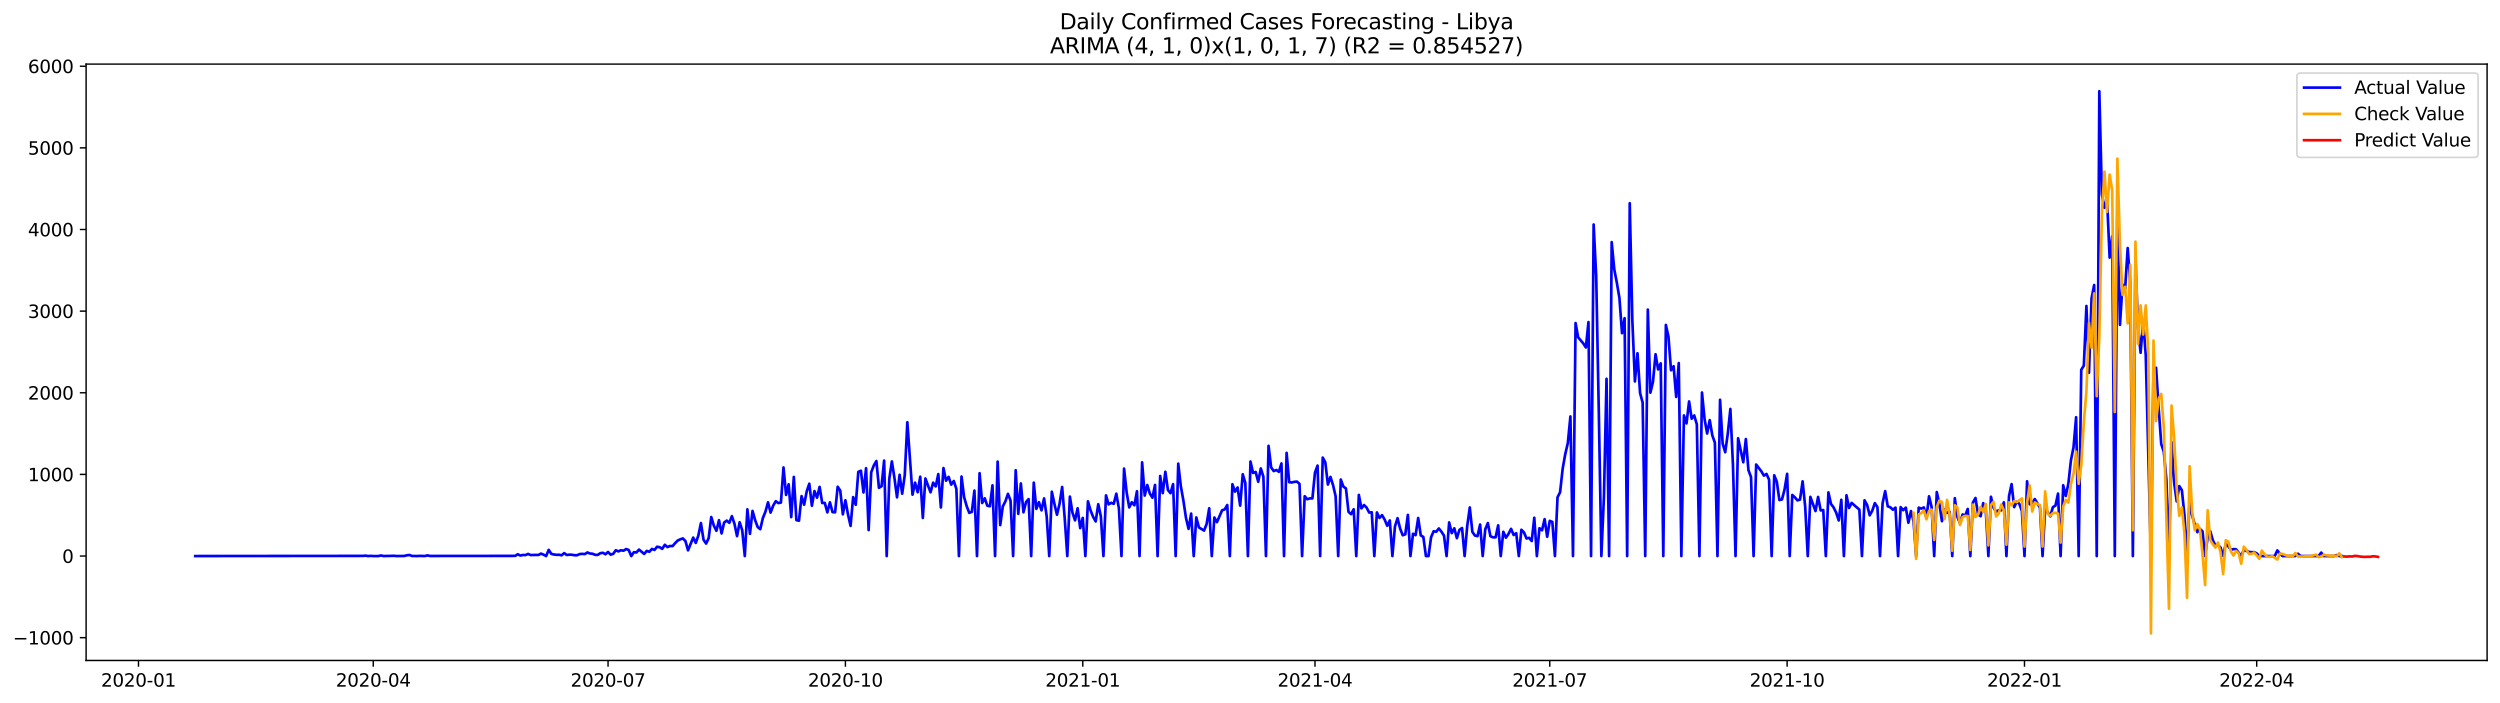 <?xml version="1.0" encoding="utf-8" standalone="no"?>
<!DOCTYPE svg PUBLIC "-//W3C//DTD SVG 1.1//EN"
  "http://www.w3.org/Graphics/SVG/1.1/DTD/svg11.dtd">
<svg xmlns:xlink="http://www.w3.org/1999/xlink" width="1394.43pt" height="392.274pt" viewBox="0 0 1394.43 392.274" xmlns="http://www.w3.org/2000/svg" version="1.1">
 <defs>
  <style type="text/css">*{stroke-linejoin: round; stroke-linecap: butt}</style>
 </defs>
 <g id="figure_1">
  <g id="patch_1">
   <path d="M 0 392.274 
L 1394.43 392.274 
L 1394.43 0 
L 0 0 
z
" style="fill: #ffffff"/>
  </g>
  <g id="axes_1">
   <g id="patch_2">
    <path d="M 48.03 368.396 
L 1387.23 368.396 
L 1387.23 35.755 
L 48.03 35.755 
z
" style="fill: #ffffff"/>
   </g>
   <g id="matplotlib.axis_1">
    <g id="xtick_1">
     <g id="line2d_1">
      <defs>
       <path id="ma2a4e7f7be" d="M 0 0 
L 0 3.5 
" style="stroke: #000000; stroke-width: 0.8"/>
      </defs>
      <g>
       <use xlink:href="#ma2a4e7f7be" x="77.243" y="368.396" style="stroke: #000000; stroke-width: 0.8"/>
      </g>
     </g>
     <g id="text_1">
      <!-- 2020-01 -->
      <g transform="translate(56.351 382.994)scale(0.1 -0.1)">
       <defs>
        <path id="DejaVuSans-32" d="M 1228 531 
L 3431 531 
L 3431 0 
L 469 0 
L 469 531 
Q 828 903 1448 1529 
Q 2069 2156 2228 2338 
Q 2531 2678 2651 2914 
Q 2772 3150 2772 3378 
Q 2772 3750 2511 3984 
Q 2250 4219 1831 4219 
Q 1534 4219 1204 4116 
Q 875 4013 500 3803 
L 500 4441 
Q 881 4594 1212 4672 
Q 1544 4750 1819 4750 
Q 2544 4750 2975 4387 
Q 3406 4025 3406 3419 
Q 3406 3131 3298 2873 
Q 3191 2616 2906 2266 
Q 2828 2175 2409 1742 
Q 1991 1309 1228 531 
z
" transform="scale(0.016)"/>
        <path id="DejaVuSans-30" d="M 2034 4250 
Q 1547 4250 1301 3770 
Q 1056 3291 1056 2328 
Q 1056 1369 1301 889 
Q 1547 409 2034 409 
Q 2525 409 2770 889 
Q 3016 1369 3016 2328 
Q 3016 3291 2770 3770 
Q 2525 4250 2034 4250 
z
M 2034 4750 
Q 2819 4750 3233 4129 
Q 3647 3509 3647 2328 
Q 3647 1150 3233 529 
Q 2819 -91 2034 -91 
Q 1250 -91 836 529 
Q 422 1150 422 2328 
Q 422 3509 836 4129 
Q 1250 4750 2034 4750 
z
" transform="scale(0.016)"/>
        <path id="DejaVuSans-2d" d="M 313 2009 
L 1997 2009 
L 1997 1497 
L 313 1497 
L 313 2009 
z
" transform="scale(0.016)"/>
        <path id="DejaVuSans-31" d="M 794 531 
L 1825 531 
L 1825 4091 
L 703 3866 
L 703 4441 
L 1819 4666 
L 2450 4666 
L 2450 531 
L 3481 531 
L 3481 0 
L 794 0 
L 794 531 
z
" transform="scale(0.016)"/>
       </defs>
       <use xlink:href="#DejaVuSans-32"/>
       <use xlink:href="#DejaVuSans-30" x="63.623"/>
       <use xlink:href="#DejaVuSans-32" x="127.246"/>
       <use xlink:href="#DejaVuSans-30" x="190.869"/>
       <use xlink:href="#DejaVuSans-2d" x="254.492"/>
       <use xlink:href="#DejaVuSans-30" x="290.576"/>
       <use xlink:href="#DejaVuSans-31" x="354.199"/>
      </g>
     </g>
    </g>
    <g id="xtick_2">
     <g id="line2d_2">
      <g>
       <use xlink:href="#ma2a4e7f7be" x="208.198" y="368.396" style="stroke: #000000; stroke-width: 0.8"/>
      </g>
     </g>
     <g id="text_2">
      <!-- 2020-04 -->
      <g transform="translate(187.307 382.994)scale(0.1 -0.1)">
       <defs>
        <path id="DejaVuSans-34" d="M 2419 4116 
L 825 1625 
L 2419 1625 
L 2419 4116 
z
M 2253 4666 
L 3047 4666 
L 3047 1625 
L 3713 1625 
L 3713 1100 
L 3047 1100 
L 3047 0 
L 2419 0 
L 2419 1100 
L 313 1100 
L 313 1709 
L 2253 4666 
z
" transform="scale(0.016)"/>
       </defs>
       <use xlink:href="#DejaVuSans-32"/>
       <use xlink:href="#DejaVuSans-30" x="63.623"/>
       <use xlink:href="#DejaVuSans-32" x="127.246"/>
       <use xlink:href="#DejaVuSans-30" x="190.869"/>
       <use xlink:href="#DejaVuSans-2d" x="254.492"/>
       <use xlink:href="#DejaVuSans-30" x="290.576"/>
       <use xlink:href="#DejaVuSans-34" x="354.199"/>
      </g>
     </g>
    </g>
    <g id="xtick_3">
     <g id="line2d_3">
      <g>
       <use xlink:href="#ma2a4e7f7be" x="339.154" y="368.396" style="stroke: #000000; stroke-width: 0.8"/>
      </g>
     </g>
     <g id="text_3">
      <!-- 2020-07 -->
      <g transform="translate(318.262 382.994)scale(0.1 -0.1)">
       <defs>
        <path id="DejaVuSans-37" d="M 525 4666 
L 3525 4666 
L 3525 4397 
L 1831 0 
L 1172 0 
L 2766 4134 
L 525 4134 
L 525 4666 
z
" transform="scale(0.016)"/>
       </defs>
       <use xlink:href="#DejaVuSans-32"/>
       <use xlink:href="#DejaVuSans-30" x="63.623"/>
       <use xlink:href="#DejaVuSans-32" x="127.246"/>
       <use xlink:href="#DejaVuSans-30" x="190.869"/>
       <use xlink:href="#DejaVuSans-2d" x="254.492"/>
       <use xlink:href="#DejaVuSans-30" x="290.576"/>
       <use xlink:href="#DejaVuSans-37" x="354.199"/>
      </g>
     </g>
    </g>
    <g id="xtick_4">
     <g id="line2d_4">
      <g>
       <use xlink:href="#ma2a4e7f7be" x="471.548" y="368.396" style="stroke: #000000; stroke-width: 0.8"/>
      </g>
     </g>
     <g id="text_4">
      <!-- 2020-10 -->
      <g transform="translate(450.657 382.994)scale(0.1 -0.1)">
       <use xlink:href="#DejaVuSans-32"/>
       <use xlink:href="#DejaVuSans-30" x="63.623"/>
       <use xlink:href="#DejaVuSans-32" x="127.246"/>
       <use xlink:href="#DejaVuSans-30" x="190.869"/>
       <use xlink:href="#DejaVuSans-2d" x="254.492"/>
       <use xlink:href="#DejaVuSans-31" x="290.576"/>
       <use xlink:href="#DejaVuSans-30" x="354.199"/>
      </g>
     </g>
    </g>
    <g id="xtick_5">
     <g id="line2d_5">
      <g>
       <use xlink:href="#ma2a4e7f7be" x="603.943" y="368.396" style="stroke: #000000; stroke-width: 0.8"/>
      </g>
     </g>
     <g id="text_5">
      <!-- 2021-01 -->
      <g transform="translate(583.052 382.994)scale(0.1 -0.1)">
       <use xlink:href="#DejaVuSans-32"/>
       <use xlink:href="#DejaVuSans-30" x="63.623"/>
       <use xlink:href="#DejaVuSans-32" x="127.246"/>
       <use xlink:href="#DejaVuSans-31" x="190.869"/>
       <use xlink:href="#DejaVuSans-2d" x="254.492"/>
       <use xlink:href="#DejaVuSans-30" x="290.576"/>
       <use xlink:href="#DejaVuSans-31" x="354.199"/>
      </g>
     </g>
    </g>
    <g id="xtick_6">
     <g id="line2d_6">
      <g>
       <use xlink:href="#ma2a4e7f7be" x="733.459" y="368.396" style="stroke: #000000; stroke-width: 0.8"/>
      </g>
     </g>
     <g id="text_6">
      <!-- 2021-04 -->
      <g transform="translate(712.568 382.994)scale(0.1 -0.1)">
       <use xlink:href="#DejaVuSans-32"/>
       <use xlink:href="#DejaVuSans-30" x="63.623"/>
       <use xlink:href="#DejaVuSans-32" x="127.246"/>
       <use xlink:href="#DejaVuSans-31" x="190.869"/>
       <use xlink:href="#DejaVuSans-2d" x="254.492"/>
       <use xlink:href="#DejaVuSans-30" x="290.576"/>
       <use xlink:href="#DejaVuSans-34" x="354.199"/>
      </g>
     </g>
    </g>
    <g id="xtick_7">
     <g id="line2d_7">
      <g>
       <use xlink:href="#ma2a4e7f7be" x="864.415" y="368.396" style="stroke: #000000; stroke-width: 0.8"/>
      </g>
     </g>
     <g id="text_7">
      <!-- 2021-07 -->
      <g transform="translate(843.524 382.994)scale(0.1 -0.1)">
       <use xlink:href="#DejaVuSans-32"/>
       <use xlink:href="#DejaVuSans-30" x="63.623"/>
       <use xlink:href="#DejaVuSans-32" x="127.246"/>
       <use xlink:href="#DejaVuSans-31" x="190.869"/>
       <use xlink:href="#DejaVuSans-2d" x="254.492"/>
       <use xlink:href="#DejaVuSans-30" x="290.576"/>
       <use xlink:href="#DejaVuSans-37" x="354.199"/>
      </g>
     </g>
    </g>
    <g id="xtick_8">
     <g id="line2d_8">
      <g>
       <use xlink:href="#ma2a4e7f7be" x="996.81" y="368.396" style="stroke: #000000; stroke-width: 0.8"/>
      </g>
     </g>
     <g id="text_8">
      <!-- 2021-10 -->
      <g transform="translate(975.918 382.994)scale(0.1 -0.1)">
       <use xlink:href="#DejaVuSans-32"/>
       <use xlink:href="#DejaVuSans-30" x="63.623"/>
       <use xlink:href="#DejaVuSans-32" x="127.246"/>
       <use xlink:href="#DejaVuSans-31" x="190.869"/>
       <use xlink:href="#DejaVuSans-2d" x="254.492"/>
       <use xlink:href="#DejaVuSans-31" x="290.576"/>
       <use xlink:href="#DejaVuSans-30" x="354.199"/>
      </g>
     </g>
    </g>
    <g id="xtick_9">
     <g id="line2d_9">
      <g>
       <use xlink:href="#ma2a4e7f7be" x="1129.204" y="368.396" style="stroke: #000000; stroke-width: 0.8"/>
      </g>
     </g>
     <g id="text_9">
      <!-- 2022-01 -->
      <g transform="translate(1108.313 382.994)scale(0.1 -0.1)">
       <use xlink:href="#DejaVuSans-32"/>
       <use xlink:href="#DejaVuSans-30" x="63.623"/>
       <use xlink:href="#DejaVuSans-32" x="127.246"/>
       <use xlink:href="#DejaVuSans-32" x="190.869"/>
       <use xlink:href="#DejaVuSans-2d" x="254.492"/>
       <use xlink:href="#DejaVuSans-30" x="290.576"/>
       <use xlink:href="#DejaVuSans-31" x="354.199"/>
      </g>
     </g>
    </g>
    <g id="xtick_10">
     <g id="line2d_10">
      <g>
       <use xlink:href="#ma2a4e7f7be" x="1258.721" y="368.396" style="stroke: #000000; stroke-width: 0.8"/>
      </g>
     </g>
     <g id="text_10">
      <!-- 2022-04 -->
      <g transform="translate(1237.829 382.994)scale(0.1 -0.1)">
       <use xlink:href="#DejaVuSans-32"/>
       <use xlink:href="#DejaVuSans-30" x="63.623"/>
       <use xlink:href="#DejaVuSans-32" x="127.246"/>
       <use xlink:href="#DejaVuSans-32" x="190.869"/>
       <use xlink:href="#DejaVuSans-2d" x="254.492"/>
       <use xlink:href="#DejaVuSans-30" x="290.576"/>
       <use xlink:href="#DejaVuSans-34" x="354.199"/>
      </g>
     </g>
    </g>
   </g>
   <g id="matplotlib.axis_2">
    <g id="ytick_1">
     <g id="line2d_11">
      <defs>
       <path id="m391735f35d" d="M 0 0 
L -3.5 0 
" style="stroke: #000000; stroke-width: 0.8"/>
      </defs>
      <g>
       <use xlink:href="#m391735f35d" x="48.03" y="355.682" style="stroke: #000000; stroke-width: 0.8"/>
      </g>
     </g>
     <g id="text_11">
      <!-- −1000 -->
      <g transform="translate(7.2 359.481)scale(0.1 -0.1)">
       <defs>
        <path id="DejaVuSans-2212" d="M 678 2272 
L 4684 2272 
L 4684 1741 
L 678 1741 
L 678 2272 
z
" transform="scale(0.016)"/>
       </defs>
       <use xlink:href="#DejaVuSans-2212"/>
       <use xlink:href="#DejaVuSans-31" x="83.789"/>
       <use xlink:href="#DejaVuSans-30" x="147.412"/>
       <use xlink:href="#DejaVuSans-30" x="211.035"/>
       <use xlink:href="#DejaVuSans-30" x="274.658"/>
      </g>
     </g>
    </g>
    <g id="ytick_2">
     <g id="line2d_12">
      <g>
       <use xlink:href="#m391735f35d" x="48.03" y="310.148" style="stroke: #000000; stroke-width: 0.8"/>
      </g>
     </g>
     <g id="text_12">
      <!-- 0 -->
      <g transform="translate(34.667 313.947)scale(0.1 -0.1)">
       <use xlink:href="#DejaVuSans-30"/>
      </g>
     </g>
    </g>
    <g id="ytick_3">
     <g id="line2d_13">
      <g>
       <use xlink:href="#m391735f35d" x="48.03" y="264.613" style="stroke: #000000; stroke-width: 0.8"/>
      </g>
     </g>
     <g id="text_13">
      <!-- 1000 -->
      <g transform="translate(15.58 268.413)scale(0.1 -0.1)">
       <use xlink:href="#DejaVuSans-31"/>
       <use xlink:href="#DejaVuSans-30" x="63.623"/>
       <use xlink:href="#DejaVuSans-30" x="127.246"/>
       <use xlink:href="#DejaVuSans-30" x="190.869"/>
      </g>
     </g>
    </g>
    <g id="ytick_4">
     <g id="line2d_14">
      <g>
       <use xlink:href="#m391735f35d" x="48.03" y="219.079" style="stroke: #000000; stroke-width: 0.8"/>
      </g>
     </g>
     <g id="text_14">
      <!-- 2000 -->
      <g transform="translate(15.58 222.878)scale(0.1 -0.1)">
       <use xlink:href="#DejaVuSans-32"/>
       <use xlink:href="#DejaVuSans-30" x="63.623"/>
       <use xlink:href="#DejaVuSans-30" x="127.246"/>
       <use xlink:href="#DejaVuSans-30" x="190.869"/>
      </g>
     </g>
    </g>
    <g id="ytick_5">
     <g id="line2d_15">
      <g>
       <use xlink:href="#m391735f35d" x="48.03" y="173.545" style="stroke: #000000; stroke-width: 0.8"/>
      </g>
     </g>
     <g id="text_15">
      <!-- 3000 -->
      <g transform="translate(15.58 177.344)scale(0.1 -0.1)">
       <defs>
        <path id="DejaVuSans-33" d="M 2597 2516 
Q 3050 2419 3304 2112 
Q 3559 1806 3559 1356 
Q 3559 666 3084 287 
Q 2609 -91 1734 -91 
Q 1441 -91 1130 -33 
Q 819 25 488 141 
L 488 750 
Q 750 597 1062 519 
Q 1375 441 1716 441 
Q 2309 441 2620 675 
Q 2931 909 2931 1356 
Q 2931 1769 2642 2001 
Q 2353 2234 1838 2234 
L 1294 2234 
L 1294 2753 
L 1863 2753 
Q 2328 2753 2575 2939 
Q 2822 3125 2822 3475 
Q 2822 3834 2567 4026 
Q 2313 4219 1838 4219 
Q 1578 4219 1281 4162 
Q 984 4106 628 3988 
L 628 4550 
Q 988 4650 1302 4700 
Q 1616 4750 1894 4750 
Q 2613 4750 3031 4423 
Q 3450 4097 3450 3541 
Q 3450 3153 3228 2886 
Q 3006 2619 2597 2516 
z
" transform="scale(0.016)"/>
       </defs>
       <use xlink:href="#DejaVuSans-33"/>
       <use xlink:href="#DejaVuSans-30" x="63.623"/>
       <use xlink:href="#DejaVuSans-30" x="127.246"/>
       <use xlink:href="#DejaVuSans-30" x="190.869"/>
      </g>
     </g>
    </g>
    <g id="ytick_6">
     <g id="line2d_16">
      <g>
       <use xlink:href="#m391735f35d" x="48.03" y="128.011" style="stroke: #000000; stroke-width: 0.8"/>
      </g>
     </g>
     <g id="text_16">
      <!-- 4000 -->
      <g transform="translate(15.58 131.81)scale(0.1 -0.1)">
       <use xlink:href="#DejaVuSans-34"/>
       <use xlink:href="#DejaVuSans-30" x="63.623"/>
       <use xlink:href="#DejaVuSans-30" x="127.246"/>
       <use xlink:href="#DejaVuSans-30" x="190.869"/>
      </g>
     </g>
    </g>
    <g id="ytick_7">
     <g id="line2d_17">
      <g>
       <use xlink:href="#m391735f35d" x="48.03" y="82.476" style="stroke: #000000; stroke-width: 0.8"/>
      </g>
     </g>
     <g id="text_17">
      <!-- 5000 -->
      <g transform="translate(15.58 86.276)scale(0.1 -0.1)">
       <defs>
        <path id="DejaVuSans-35" d="M 691 4666 
L 3169 4666 
L 3169 4134 
L 1269 4134 
L 1269 2991 
Q 1406 3038 1543 3061 
Q 1681 3084 1819 3084 
Q 2600 3084 3056 2656 
Q 3513 2228 3513 1497 
Q 3513 744 3044 326 
Q 2575 -91 1722 -91 
Q 1428 -91 1123 -41 
Q 819 9 494 109 
L 494 744 
Q 775 591 1075 516 
Q 1375 441 1709 441 
Q 2250 441 2565 725 
Q 2881 1009 2881 1497 
Q 2881 1984 2565 2268 
Q 2250 2553 1709 2553 
Q 1456 2553 1204 2497 
Q 953 2441 691 2322 
L 691 4666 
z
" transform="scale(0.016)"/>
       </defs>
       <use xlink:href="#DejaVuSans-35"/>
       <use xlink:href="#DejaVuSans-30" x="63.623"/>
       <use xlink:href="#DejaVuSans-30" x="127.246"/>
       <use xlink:href="#DejaVuSans-30" x="190.869"/>
      </g>
     </g>
    </g>
    <g id="ytick_8">
     <g id="line2d_18">
      <g>
       <use xlink:href="#m391735f35d" x="48.03" y="36.942" style="stroke: #000000; stroke-width: 0.8"/>
      </g>
     </g>
     <g id="text_18">
      <!-- 6000 -->
      <g transform="translate(15.58 40.741)scale(0.1 -0.1)">
       <defs>
        <path id="DejaVuSans-36" d="M 2113 2584 
Q 1688 2584 1439 2293 
Q 1191 2003 1191 1497 
Q 1191 994 1439 701 
Q 1688 409 2113 409 
Q 2538 409 2786 701 
Q 3034 994 3034 1497 
Q 3034 2003 2786 2293 
Q 2538 2584 2113 2584 
z
M 3366 4563 
L 3366 3988 
Q 3128 4100 2886 4159 
Q 2644 4219 2406 4219 
Q 1781 4219 1451 3797 
Q 1122 3375 1075 2522 
Q 1259 2794 1537 2939 
Q 1816 3084 2150 3084 
Q 2853 3084 3261 2657 
Q 3669 2231 3669 1497 
Q 3669 778 3244 343 
Q 2819 -91 2113 -91 
Q 1303 -91 875 529 
Q 447 1150 447 2328 
Q 447 3434 972 4092 
Q 1497 4750 2381 4750 
Q 2619 4750 2861 4703 
Q 3103 4656 3366 4563 
z
" transform="scale(0.016)"/>
       </defs>
       <use xlink:href="#DejaVuSans-36"/>
       <use xlink:href="#DejaVuSans-30" x="63.623"/>
       <use xlink:href="#DejaVuSans-30" x="127.246"/>
       <use xlink:href="#DejaVuSans-30" x="190.869"/>
      </g>
     </g>
    </g>
   </g>
   <g id="line2d_19">
    <path d="M 108.902 310.148 
L 202.442 310.057 
L 203.881 309.92 
L 205.32 310.148 
L 206.759 310.057 
L 208.198 310.148 
L 211.076 310.148 
L 212.516 309.829 
L 213.955 310.148 
L 219.711 310.011 
L 221.15 310.148 
L 225.467 310.102 
L 226.906 309.738 
L 228.345 309.556 
L 229.784 310.102 
L 232.663 310.148 
L 234.102 310.057 
L 236.98 310.148 
L 238.419 309.783 
L 239.858 310.102 
L 287.347 310.057 
L 288.786 309.146 
L 290.225 309.875 
L 291.665 309.556 
L 293.104 309.601 
L 294.543 308.964 
L 295.982 309.601 
L 298.86 309.51 
L 300.299 309.556 
L 301.738 308.782 
L 303.177 309.374 
L 304.616 310.148 
L 306.055 306.687 
L 307.494 308.918 
L 308.933 309.283 
L 310.372 309.465 
L 311.812 309.419 
L 313.251 309.738 
L 314.69 308.509 
L 316.129 309.556 
L 317.568 309.374 
L 319.007 309.419 
L 320.446 309.692 
L 321.885 309.692 
L 323.324 309.055 
L 324.763 308.918 
L 326.202 309.055 
L 327.641 308.144 
L 329.08 308.736 
L 330.519 308.873 
L 331.959 309.465 
L 333.398 309.51 
L 334.837 308.554 
L 336.276 308.326 
L 337.715 309.146 
L 339.154 307.871 
L 340.593 309.374 
L 342.032 308.918 
L 343.471 306.915 
L 344.91 307.552 
L 346.349 306.915 
L 347.788 307.188 
L 349.227 306.232 
L 350.666 306.778 
L 352.106 310.148 
L 353.545 308.008 
L 354.984 308.144 
L 356.423 306.551 
L 359.301 308.964 
L 360.74 307.279 
L 362.179 307.78 
L 363.618 306.186 
L 365.057 306.733 
L 366.496 304.957 
L 367.935 305.23 
L 369.374 306.141 
L 370.813 303.864 
L 372.253 305.139 
L 373.692 304.547 
L 375.131 304.593 
L 376.57 302.953 
L 378.009 301.496 
L 379.448 300.813 
L 380.887 300.312 
L 382.326 301.815 
L 383.765 306.96 
L 386.643 299.857 
L 388.082 302.817 
L 389.521 298.719 
L 390.96 291.752 
L 392.4 301.041 
L 393.839 303.181 
L 395.278 300.176 
L 396.717 288.382 
L 398.156 293.163 
L 399.595 296.078 
L 401.034 290.158 
L 402.473 297.535 
L 403.912 291.433 
L 405.351 290.386 
L 406.79 291.615 
L 408.229 287.881 
L 409.668 292.162 
L 411.107 299.037 
L 412.547 291.297 
L 413.986 295.759 
L 415.425 310.148 
L 416.864 284.102 
L 418.303 297.762 
L 419.742 284.967 
L 421.181 290.113 
L 422.62 293.983 
L 424.059 295.167 
L 425.498 288.974 
L 426.937 285.423 
L 428.376 280.186 
L 429.815 285.924 
L 431.254 282.053 
L 432.694 279.549 
L 434.133 280.596 
L 435.572 280.323 
L 437.011 260.743 
L 438.45 276.043 
L 439.889 270.123 
L 441.328 288.428 
L 442.767 266.025 
L 444.206 290.113 
L 445.645 290.431 
L 447.084 276.726 
L 448.523 281.507 
L 449.962 274.085 
L 451.401 269.804 
L 452.841 282.099 
L 454.28 273.902 
L 455.719 277.591 
L 457.158 271.58 
L 458.597 280.55 
L 460.036 280.505 
L 461.475 285.787 
L 462.914 280.186 
L 464.353 285.65 
L 465.792 285.741 
L 467.231 271.489 
L 468.67 273.675 
L 470.109 286.88 
L 471.548 279.048 
L 472.988 286.971 
L 474.427 293.3 
L 475.866 277.272 
L 477.305 281.552 
L 478.744 263.202 
L 480.183 262.564 
L 481.622 274.677 
L 483.061 261.153 
L 484.5 295.668 
L 485.939 263.43 
L 487.378 259.65 
L 488.817 257.146 
L 490.256 272.081 
L 491.695 271.216 
L 493.135 256.918 
L 494.574 310.148 
L 496.013 267.118 
L 497.452 257.374 
L 498.891 266.571 
L 500.33 277.409 
L 501.769 264.841 
L 503.208 275.36 
L 504.647 265.069 
L 506.086 235.517 
L 508.964 275.906 
L 510.403 269.212 
L 511.842 274.54 
L 513.282 265.888 
L 514.721 288.883 
L 516.16 266.89 
L 519.038 274.585 
L 520.477 269.212 
L 521.916 271.307 
L 523.355 264.431 
L 524.794 283.055 
L 526.233 261.062 
L 527.672 268.12 
L 529.111 265.98 
L 530.55 270.305 
L 531.989 268.302 
L 533.429 272.628 
L 534.868 310.148 
L 536.307 265.797 
L 537.746 277.272 
L 539.185 282.281 
L 540.624 286.06 
L 542.063 285.514 
L 543.502 273.629 
L 544.941 310.148 
L 546.38 263.93 
L 547.819 280.55 
L 549.258 277.955 
L 550.697 282.053 
L 552.136 282.372 
L 553.576 270.715 
L 555.015 310.148 
L 556.454 257.465 
L 557.893 292.89 
L 559.332 282.463 
L 560.771 279.64 
L 562.21 275.451 
L 563.649 279.184 
L 565.088 310.148 
L 566.527 262.291 
L 567.966 286.607 
L 569.405 269.668 
L 570.844 285.741 
L 572.283 280.05 
L 573.723 278.41 
L 575.162 310.148 
L 576.601 269.212 
L 578.04 283.829 
L 579.479 280.095 
L 580.918 284.649 
L 582.357 278.001 
L 583.796 287.881 
L 585.235 310.148 
L 586.674 274.267 
L 588.113 281.006 
L 589.552 287.107 
L 590.991 281.006 
L 592.43 271.626 
L 593.87 289.156 
L 595.309 310.148 
L 596.748 276.999 
L 598.187 285.924 
L 599.626 290.249 
L 601.065 283.51 
L 602.504 294.575 
L 603.943 288.883 
L 605.382 310.148 
L 606.821 279.64 
L 608.26 284.603 
L 609.699 288.246 
L 611.138 290.841 
L 612.577 281.233 
L 614.017 287.973 
L 615.456 310.148 
L 616.895 276.316 
L 618.334 281.325 
L 619.773 280.459 
L 621.212 281.006 
L 622.651 275.36 
L 624.09 283.601 
L 625.529 310.148 
L 626.968 261.381 
L 628.407 274.585 
L 629.846 283.009 
L 631.285 280.141 
L 632.724 281.825 
L 634.164 273.994 
L 635.603 310.148 
L 637.042 257.874 
L 638.481 276.407 
L 639.92 270.533 
L 641.359 275.314 
L 642.798 277.591 
L 644.237 270.487 
L 645.676 310.148 
L 647.115 265.479 
L 648.554 275.041 
L 649.993 263.156 
L 651.432 273.311 
L 652.871 275.086 
L 654.311 270.032 
L 655.75 310.148 
L 657.189 258.603 
L 658.628 271.17 
L 660.067 279.23 
L 661.506 288.883 
L 662.945 294.985 
L 664.384 286.47 
L 665.823 310.148 
L 667.262 288.61 
L 668.701 294.165 
L 671.579 295.941 
L 673.018 292.298 
L 674.458 283.51 
L 675.897 310.148 
L 677.336 288.656 
L 678.775 291.251 
L 681.653 284.603 
L 683.092 284.148 
L 684.531 281.689 
L 685.97 310.148 
L 687.409 270.078 
L 688.848 274.221 
L 690.287 271.899 
L 691.726 282.008 
L 693.165 264.522 
L 694.605 269.395 
L 696.044 310.148 
L 697.483 257.419 
L 698.922 263.794 
L 700.361 263.247 
L 701.8 268.712 
L 703.239 261.289 
L 704.678 265.888 
L 706.117 310.148 
L 707.556 248.676 
L 708.995 260.652 
L 710.434 262.747 
L 711.873 262.155 
L 713.312 263.156 
L 714.752 258.512 
L 716.191 310.148 
L 717.63 252.592 
L 719.069 268.939 
L 720.508 269.121 
L 721.947 268.757 
L 723.386 268.62 
L 724.825 269.895 
L 726.264 310.148 
L 727.703 276.771 
L 729.142 278.456 
L 730.581 278.001 
L 732.02 278.001 
L 733.459 263.566 
L 734.899 259.696 
L 736.338 310.148 
L 737.777 255.233 
L 739.216 257.874 
L 740.655 270.26 
L 742.094 266.025 
L 743.533 270.578 
L 744.972 276.817 
L 746.411 310.148 
L 747.85 267.482 
L 749.289 271.398 
L 750.728 272.445 
L 752.167 285.514 
L 753.606 286.789 
L 755.046 284.057 
L 756.485 310.148 
L 757.924 276.043 
L 759.363 283.556 
L 760.802 281.689 
L 762.241 283.1 
L 763.68 285.878 
L 765.119 285.741 
L 766.558 310.148 
L 767.997 285.832 
L 769.436 288.883 
L 770.875 287.335 
L 772.314 289.794 
L 773.753 293.255 
L 775.193 290.295 
L 776.632 310.148 
L 778.071 293.619 
L 779.51 289.02 
L 780.949 294.803 
L 782.388 298.537 
L 783.827 298.036 
L 785.266 287.198 
L 786.705 310.148 
L 788.144 297.717 
L 789.583 298.491 
L 791.022 288.929 
L 792.461 298.628 
L 793.9 299.493 
L 795.34 310.148 
L 796.779 310.148 
L 798.218 299.629 
L 799.657 296.305 
L 801.096 296.579 
L 802.535 294.757 
L 803.974 296.533 
L 805.413 298.764 
L 806.852 310.148 
L 808.291 291.388 
L 809.73 297.353 
L 811.169 294.666 
L 812.608 300.176 
L 814.047 295.531 
L 815.487 294.53 
L 816.926 310.148 
L 818.365 293.482 
L 819.804 283.055 
L 821.243 296.67 
L 822.682 298.719 
L 824.121 299.037 
L 825.56 292.572 
L 826.999 310.148 
L 828.438 295.213 
L 829.877 291.752 
L 831.316 299.083 
L 832.755 299.72 
L 834.194 299.72 
L 835.634 293.027 
L 837.073 310.148 
L 838.512 296.624 
L 839.951 299.903 
L 841.39 297.808 
L 842.829 294.985 
L 844.268 298.4 
L 845.707 297.398 
L 847.146 310.148 
L 848.585 295.486 
L 850.024 296.943 
L 851.463 300.358 
L 852.902 299.994 
L 854.341 301.769 
L 855.781 288.792 
L 857.22 310.148 
L 858.659 294.621 
L 860.098 295.759 
L 861.537 289.566 
L 862.976 299.402 
L 864.415 290.522 
L 865.854 291.114 
L 867.293 310.148 
L 868.732 277.409 
L 870.171 274.54 
L 871.61 261.426 
L 873.049 253.321 
L 874.488 247.128 
L 875.928 232.284 
L 877.367 310.148 
L 878.806 180.193 
L 880.245 188.161 
L 883.123 191.576 
L 884.562 193.808 
L 886.001 179.646 
L 887.44 310.148 
L 888.879 125.233 
L 890.318 154.193 
L 891.757 229.051 
L 893.196 310.148 
L 894.635 276.817 
L 896.075 211.293 
L 897.514 310.148 
L 898.953 135.068 
L 900.392 150.231 
L 901.831 157.699 
L 903.27 166.214 
L 904.709 185.839 
L 906.148 177.461 
L 907.587 310.148 
L 909.026 113.349 
L 910.465 178.463 
L 911.904 212.75 
L 913.343 197.041 
L 914.782 219.216 
L 916.222 224.589 
L 917.661 310.148 
L 919.1 172.68 
L 920.539 219.034 
L 921.978 212.978 
L 923.417 197.587 
L 924.856 206.056 
L 926.295 202.687 
L 927.734 310.148 
L 929.173 181.24 
L 930.612 187.752 
L 932.051 206.512 
L 933.49 204.281 
L 934.929 221.401 
L 936.369 202.505 
L 937.808 310.148 
L 939.247 231.738 
L 940.686 236.155 
L 942.125 223.906 
L 943.564 233.559 
L 945.003 231.738 
L 946.442 236.701 
L 947.881 310.148 
L 949.32 218.943 
L 950.759 233.741 
L 952.198 241.801 
L 953.637 234.333 
L 955.076 242.803 
L 956.516 246.946 
L 957.955 310.148 
L 959.394 222.995 
L 960.833 247.356 
L 962.272 252.228 
L 963.711 241.892 
L 965.15 228.095 
L 966.589 259.286 
L 968.028 310.148 
L 969.467 244.442 
L 972.345 257.829 
L 973.784 244.897 
L 975.223 262.2 
L 976.663 266.071 
L 978.102 310.148 
L 979.541 259.104 
L 982.419 262.883 
L 983.858 265.296 
L 985.297 264.34 
L 986.736 267.528 
L 988.175 310.148 
L 989.614 265.114 
L 991.053 268.712 
L 992.492 278.911 
L 993.931 278.593 
L 995.37 273.037 
L 996.81 264.295 
L 998.249 310.148 
L 999.688 276.088 
L 1001.127 277.409 
L 1002.566 279.093 
L 1004.005 278.638 
L 1005.444 268.484 
L 1006.883 282.645 
L 1008.322 310.148 
L 1009.761 277.135 
L 1012.639 285.058 
L 1014.078 277.181 
L 1015.518 284.694 
L 1016.957 284.512 
L 1018.396 310.148 
L 1019.835 274.631 
L 1021.274 281.097 
L 1022.713 283.009 
L 1024.152 285.924 
L 1025.591 290.295 
L 1027.03 278.775 
L 1028.469 310.148 
L 1029.908 276.225 
L 1031.347 283.328 
L 1032.786 280.505 
L 1037.104 284.239 
L 1038.543 310.148 
L 1039.982 279.048 
L 1041.421 281.643 
L 1042.86 287.426 
L 1044.299 284.831 
L 1045.738 280.642 
L 1047.177 282.873 
L 1048.616 310.148 
L 1050.055 280.642 
L 1051.494 273.948 
L 1052.933 282.417 
L 1054.372 282.964 
L 1055.812 284.284 
L 1057.251 283.146 
L 1058.69 310.148 
L 1060.129 282.873 
L 1061.568 284.557 
L 1063.007 283.146 
L 1064.446 291.57 
L 1065.885 285.058 
L 1067.324 290.614 
L 1068.763 310.148 
L 1070.202 283.146 
L 1071.641 283.692 
L 1073.08 283.055 
L 1074.519 288.838 
L 1075.959 276.817 
L 1077.398 282.827 
L 1078.837 310.148 
L 1080.276 274.449 
L 1081.715 281.097 
L 1083.154 290.705 
L 1084.593 284.011 
L 1086.032 286.06 
L 1087.471 285.514 
L 1088.91 310.148 
L 1090.349 277.864 
L 1091.788 288.337 
L 1093.227 291.889 
L 1094.666 286.971 
L 1096.106 287.608 
L 1097.545 283.874 
L 1098.984 310.148 
L 1100.423 280.323 
L 1101.862 277.773 
L 1103.301 286.834 
L 1104.74 287.927 
L 1106.179 280.642 
L 1107.618 284.694 
L 1109.057 310.148 
L 1110.496 277.09 
L 1111.935 283.191 
L 1113.374 285.423 
L 1114.813 284.603 
L 1116.253 284.649 
L 1117.692 280.186 
L 1119.131 310.148 
L 1120.57 276.68 
L 1122.009 270.032 
L 1123.448 282.873 
L 1124.887 279.867 
L 1126.326 281.006 
L 1127.765 285.058 
L 1129.204 310.148 
L 1130.643 268.438 
L 1132.082 281.279 
L 1133.521 280.505 
L 1134.96 278.365 
L 1137.839 283.191 
L 1139.278 310.148 
L 1140.717 283.783 
L 1142.156 285.741 
L 1143.595 287.973 
L 1145.034 282.873 
L 1146.473 282.008 
L 1147.912 275.314 
L 1149.351 310.148 
L 1150.79 270.67 
L 1152.229 276.635 
L 1153.668 269.85 
L 1155.107 256.736 
L 1156.547 249.542 
L 1157.986 232.739 
L 1159.425 310.148 
L 1160.864 206.284 
L 1162.303 203.916 
L 1163.742 170.676 
L 1165.181 207.923 
L 1166.62 166.396 
L 1168.059 158.974 
L 1169.498 310.148 
L 1170.937 50.876 
L 1172.376 108.476 
L 1173.815 115.898 
L 1175.254 111.117 
L 1176.694 143.674 
L 1178.133 131.79 
L 1179.572 310.148 
L 1181.011 116.991 
L 1182.45 181.195 
L 1183.889 158.701 
L 1185.328 161.16 
L 1186.767 138.347 
L 1188.206 157.836 
L 1189.645 310.148 
L 1191.084 144.039 
L 1192.523 182.652 
L 1193.962 196.767 
L 1195.401 178.827 
L 1196.841 198.27 
L 1199.719 310.148 
L 1201.158 205.783 
L 1202.597 205.1 
L 1204.036 227.503 
L 1205.475 247.629 
L 1206.914 252.046 
L 1208.353 267.437 
L 1209.792 310.148 
L 1211.231 246.673 
L 1212.67 269.258 
L 1214.109 279.685 
L 1215.548 271.125 
L 1216.988 273.447 
L 1218.427 287.335 
L 1219.866 310.148 
L 1221.305 279.23 
L 1222.744 287.608 
L 1224.183 292.572 
L 1225.622 296.806 
L 1227.061 294.985 
L 1228.5 296.396 
L 1229.939 310.148 
L 1231.378 299.538 
L 1232.817 296.305 
L 1234.256 301.36 
L 1235.695 304.274 
L 1237.135 304.046 
L 1238.574 305.412 
L 1240.013 310.148 
L 1241.452 303.272 
L 1242.891 304.684 
L 1244.33 306.687 
L 1245.769 306.277 
L 1247.208 306.368 
L 1250.086 310.148 
L 1251.525 306.733 
L 1254.403 307.826 
L 1255.842 308.008 
L 1257.282 307.962 
L 1258.721 308.645 
L 1260.16 310.148 
L 1268.794 310.148 
L 1270.233 307.006 
L 1271.672 308.918 
L 1273.111 310.148 
L 1280.307 310.148 
L 1281.746 308.873 
L 1283.185 310.148 
L 1293.258 310.148 
L 1294.697 308.235 
L 1296.136 310.148 
L 1301.893 310.148 
L 1303.332 309.601 
L 1304.771 310.148 
L 1306.21 310.148 
L 1306.21 310.148 
" clip-path="url(#pa70d9353aa)" style="fill: none; stroke: #0000ff; stroke-width: 1.5; stroke-linecap: square"/>
   </g>
   <g id="line2d_20">
    <path d="M 1067.324 286.077 
L 1068.763 311.688 
L 1070.202 286.913 
L 1071.641 286.136 
L 1073.08 284.752 
L 1074.519 289.643 
L 1075.959 285.053 
L 1077.398 284.239 
L 1078.837 301.173 
L 1080.276 282.839 
L 1081.715 279.183 
L 1083.154 280.003 
L 1084.593 289.598 
L 1086.032 278.817 
L 1087.471 287.042 
L 1088.91 307.181 
L 1090.349 281.758 
L 1091.788 283.218 
L 1093.227 292.856 
L 1094.666 288.408 
L 1096.106 287.745 
L 1097.545 287.848 
L 1098.984 306.744 
L 1100.423 281.472 
L 1101.862 288.374 
L 1103.301 287.036 
L 1104.74 282.72 
L 1106.179 285.542 
L 1107.618 281.048 
L 1109.057 304.199 
L 1110.496 281.677 
L 1111.935 279.86 
L 1113.374 288.047 
L 1114.813 286.364 
L 1116.253 281.426 
L 1117.692 284.614 
L 1119.131 303.842 
L 1120.57 280.215 
L 1122.009 281.859 
L 1123.448 279.511 
L 1124.887 280.072 
L 1127.765 278.033 
L 1129.204 304.857 
L 1130.643 280.374 
L 1132.082 270.788 
L 1133.521 285.32 
L 1134.96 280.212 
L 1136.4 281.082 
L 1137.839 281.716 
L 1139.278 304.862 
L 1140.717 274.075 
L 1142.156 286.609 
L 1143.595 287.652 
L 1145.034 286.141 
L 1146.473 286.013 
L 1147.912 286.487 
L 1149.351 302.664 
L 1150.79 282.492 
L 1152.229 278.792 
L 1153.668 280.333 
L 1155.107 269.919 
L 1156.547 264.242 
L 1157.986 251.921 
L 1159.425 269.872 
L 1160.864 259.306 
L 1162.303 235.439 
L 1163.742 218.444 
L 1165.181 180.141 
L 1166.62 194.012 
L 1168.059 163.673 
L 1169.498 220.976 
L 1170.937 187.404 
L 1172.376 118.877 
L 1173.815 95.732 
L 1175.254 118.206 
L 1176.694 97.396 
L 1178.133 106.193 
L 1179.572 229.82 
L 1181.011 88.497 
L 1182.45 136.549 
L 1183.889 164.473 
L 1185.328 159.957 
L 1186.767 180.369 
L 1188.206 147.718 
L 1189.645 295.78 
L 1191.084 134.764 
L 1192.523 191.722 
L 1193.962 170.325 
L 1195.401 186.584 
L 1196.841 170.351 
L 1198.28 197.23 
L 1199.719 353.276 
L 1201.158 189.988 
L 1202.597 234.844 
L 1204.036 222.416 
L 1205.475 219.734 
L 1206.914 238.661 
L 1209.792 339.509 
L 1211.231 226.197 
L 1212.67 244.317 
L 1214.109 272.348 
L 1215.548 287.718 
L 1216.988 283.08 
L 1218.427 297.398 
L 1219.866 333.403 
L 1221.305 260.047 
L 1222.744 285.603 
L 1224.183 295.655 
L 1225.622 292.331 
L 1227.061 295.267 
L 1228.5 309.15 
L 1229.939 326.299 
L 1231.378 284.631 
L 1232.817 301.261 
L 1234.256 303.575 
L 1235.695 305.427 
L 1237.135 302.633 
L 1238.574 308.142 
L 1240.013 320.179 
L 1241.452 301.349 
L 1242.891 302.092 
L 1244.33 307.487 
L 1245.769 309.861 
L 1247.208 307.28 
L 1248.647 308.611 
L 1250.086 314.437 
L 1251.525 304.919 
L 1252.964 306.668 
L 1254.403 308.975 
L 1255.842 308.89 
L 1257.282 308.173 
L 1258.721 309.765 
L 1260.16 311.682 
L 1261.599 307.101 
L 1263.038 309.142 
L 1264.477 310.429 
L 1265.916 310.587 
L 1267.355 310.171 
L 1270.233 312.093 
L 1271.672 308.728 
L 1273.111 308.972 
L 1275.989 310.089 
L 1277.429 309.891 
L 1278.868 310.24 
L 1280.307 308.47 
L 1281.746 310.427 
L 1284.624 310.432 
L 1286.063 310.138 
L 1287.502 310.303 
L 1288.941 310.15 
L 1291.819 309.363 
L 1293.258 310.766 
L 1294.697 310.462 
L 1296.136 309.357 
L 1297.576 309.749 
L 1300.454 310.051 
L 1301.893 309.839 
L 1303.332 310.274 
L 1304.771 308.671 
L 1306.21 310.7 
L 1306.21 310.7 
" clip-path="url(#pa70d9353aa)" style="fill: none; stroke: #ffa500; stroke-width: 1.5; stroke-linecap: square"/>
   </g>
   <g id="line2d_21">
    <path d="M 1307.649 310.36 
L 1309.088 310.477 
L 1310.527 310.325 
L 1311.966 310.416 
L 1313.405 310.048 
L 1314.844 310.149 
L 1316.283 310.421 
L 1317.723 310.55 
L 1319.162 310.633 
L 1320.601 310.529 
L 1322.04 310.582 
L 1323.479 310.276 
L 1324.918 310.363 
L 1326.357 310.595 
" clip-path="url(#pa70d9353aa)" style="fill: none; stroke: #ff0000; stroke-width: 1.5; stroke-linecap: square"/>
   </g>
   <g id="patch_3">
    <path d="M 48.03 368.396 
L 48.03 35.755 
" style="fill: none; stroke: #000000; stroke-width: 0.8; stroke-linejoin: miter; stroke-linecap: square"/>
   </g>
   <g id="patch_4">
    <path d="M 1387.23 368.396 
L 1387.23 35.755 
" style="fill: none; stroke: #000000; stroke-width: 0.8; stroke-linejoin: miter; stroke-linecap: square"/>
   </g>
   <g id="patch_5">
    <path d="M 48.03 368.396 
L 1387.23 368.396 
" style="fill: none; stroke: #000000; stroke-width: 0.8; stroke-linejoin: miter; stroke-linecap: square"/>
   </g>
   <g id="patch_6">
    <path d="M 48.03 35.755 
L 1387.23 35.755 
" style="fill: none; stroke: #000000; stroke-width: 0.8; stroke-linejoin: miter; stroke-linecap: square"/>
   </g>
   <g id="text_19">
    <!-- Daily Confirmed Cases Forecasting - Libya -->
    <g transform="translate(591.082 16.318)scale(0.12 -0.12)">
     <defs>
      <path id="DejaVuSans-44" d="M 1259 4147 
L 1259 519 
L 2022 519 
Q 2988 519 3436 956 
Q 3884 1394 3884 2338 
Q 3884 3275 3436 3711 
Q 2988 4147 2022 4147 
L 1259 4147 
z
M 628 4666 
L 1925 4666 
Q 3281 4666 3915 4102 
Q 4550 3538 4550 2338 
Q 4550 1131 3912 565 
Q 3275 0 1925 0 
L 628 0 
L 628 4666 
z
" transform="scale(0.016)"/>
      <path id="DejaVuSans-61" d="M 2194 1759 
Q 1497 1759 1228 1600 
Q 959 1441 959 1056 
Q 959 750 1161 570 
Q 1363 391 1709 391 
Q 2188 391 2477 730 
Q 2766 1069 2766 1631 
L 2766 1759 
L 2194 1759 
z
M 3341 1997 
L 3341 0 
L 2766 0 
L 2766 531 
Q 2569 213 2275 61 
Q 1981 -91 1556 -91 
Q 1019 -91 701 211 
Q 384 513 384 1019 
Q 384 1609 779 1909 
Q 1175 2209 1959 2209 
L 2766 2209 
L 2766 2266 
Q 2766 2663 2505 2880 
Q 2244 3097 1772 3097 
Q 1472 3097 1187 3025 
Q 903 2953 641 2809 
L 641 3341 
Q 956 3463 1253 3523 
Q 1550 3584 1831 3584 
Q 2591 3584 2966 3190 
Q 3341 2797 3341 1997 
z
" transform="scale(0.016)"/>
      <path id="DejaVuSans-69" d="M 603 3500 
L 1178 3500 
L 1178 0 
L 603 0 
L 603 3500 
z
M 603 4863 
L 1178 4863 
L 1178 4134 
L 603 4134 
L 603 4863 
z
" transform="scale(0.016)"/>
      <path id="DejaVuSans-6c" d="M 603 4863 
L 1178 4863 
L 1178 0 
L 603 0 
L 603 4863 
z
" transform="scale(0.016)"/>
      <path id="DejaVuSans-79" d="M 2059 -325 
Q 1816 -950 1584 -1140 
Q 1353 -1331 966 -1331 
L 506 -1331 
L 506 -850 
L 844 -850 
Q 1081 -850 1212 -737 
Q 1344 -625 1503 -206 
L 1606 56 
L 191 3500 
L 800 3500 
L 1894 763 
L 2988 3500 
L 3597 3500 
L 2059 -325 
z
" transform="scale(0.016)"/>
      <path id="DejaVuSans-20" transform="scale(0.016)"/>
      <path id="DejaVuSans-43" d="M 4122 4306 
L 4122 3641 
Q 3803 3938 3442 4084 
Q 3081 4231 2675 4231 
Q 1875 4231 1450 3742 
Q 1025 3253 1025 2328 
Q 1025 1406 1450 917 
Q 1875 428 2675 428 
Q 3081 428 3442 575 
Q 3803 722 4122 1019 
L 4122 359 
Q 3791 134 3420 21 
Q 3050 -91 2638 -91 
Q 1578 -91 968 557 
Q 359 1206 359 2328 
Q 359 3453 968 4101 
Q 1578 4750 2638 4750 
Q 3056 4750 3426 4639 
Q 3797 4528 4122 4306 
z
" transform="scale(0.016)"/>
      <path id="DejaVuSans-6f" d="M 1959 3097 
Q 1497 3097 1228 2736 
Q 959 2375 959 1747 
Q 959 1119 1226 758 
Q 1494 397 1959 397 
Q 2419 397 2687 759 
Q 2956 1122 2956 1747 
Q 2956 2369 2687 2733 
Q 2419 3097 1959 3097 
z
M 1959 3584 
Q 2709 3584 3137 3096 
Q 3566 2609 3566 1747 
Q 3566 888 3137 398 
Q 2709 -91 1959 -91 
Q 1206 -91 779 398 
Q 353 888 353 1747 
Q 353 2609 779 3096 
Q 1206 3584 1959 3584 
z
" transform="scale(0.016)"/>
      <path id="DejaVuSans-6e" d="M 3513 2113 
L 3513 0 
L 2938 0 
L 2938 2094 
Q 2938 2591 2744 2837 
Q 2550 3084 2163 3084 
Q 1697 3084 1428 2787 
Q 1159 2491 1159 1978 
L 1159 0 
L 581 0 
L 581 3500 
L 1159 3500 
L 1159 2956 
Q 1366 3272 1645 3428 
Q 1925 3584 2291 3584 
Q 2894 3584 3203 3211 
Q 3513 2838 3513 2113 
z
" transform="scale(0.016)"/>
      <path id="DejaVuSans-66" d="M 2375 4863 
L 2375 4384 
L 1825 4384 
Q 1516 4384 1395 4259 
Q 1275 4134 1275 3809 
L 1275 3500 
L 2222 3500 
L 2222 3053 
L 1275 3053 
L 1275 0 
L 697 0 
L 697 3053 
L 147 3053 
L 147 3500 
L 697 3500 
L 697 3744 
Q 697 4328 969 4595 
Q 1241 4863 1831 4863 
L 2375 4863 
z
" transform="scale(0.016)"/>
      <path id="DejaVuSans-72" d="M 2631 2963 
Q 2534 3019 2420 3045 
Q 2306 3072 2169 3072 
Q 1681 3072 1420 2755 
Q 1159 2438 1159 1844 
L 1159 0 
L 581 0 
L 581 3500 
L 1159 3500 
L 1159 2956 
Q 1341 3275 1631 3429 
Q 1922 3584 2338 3584 
Q 2397 3584 2469 3576 
Q 2541 3569 2628 3553 
L 2631 2963 
z
" transform="scale(0.016)"/>
      <path id="DejaVuSans-6d" d="M 3328 2828 
Q 3544 3216 3844 3400 
Q 4144 3584 4550 3584 
Q 5097 3584 5394 3201 
Q 5691 2819 5691 2113 
L 5691 0 
L 5113 0 
L 5113 2094 
Q 5113 2597 4934 2840 
Q 4756 3084 4391 3084 
Q 3944 3084 3684 2787 
Q 3425 2491 3425 1978 
L 3425 0 
L 2847 0 
L 2847 2094 
Q 2847 2600 2669 2842 
Q 2491 3084 2119 3084 
Q 1678 3084 1418 2786 
Q 1159 2488 1159 1978 
L 1159 0 
L 581 0 
L 581 3500 
L 1159 3500 
L 1159 2956 
Q 1356 3278 1631 3431 
Q 1906 3584 2284 3584 
Q 2666 3584 2933 3390 
Q 3200 3197 3328 2828 
z
" transform="scale(0.016)"/>
      <path id="DejaVuSans-65" d="M 3597 1894 
L 3597 1613 
L 953 1613 
Q 991 1019 1311 708 
Q 1631 397 2203 397 
Q 2534 397 2845 478 
Q 3156 559 3463 722 
L 3463 178 
Q 3153 47 2828 -22 
Q 2503 -91 2169 -91 
Q 1331 -91 842 396 
Q 353 884 353 1716 
Q 353 2575 817 3079 
Q 1281 3584 2069 3584 
Q 2775 3584 3186 3129 
Q 3597 2675 3597 1894 
z
M 3022 2063 
Q 3016 2534 2758 2815 
Q 2500 3097 2075 3097 
Q 1594 3097 1305 2825 
Q 1016 2553 972 2059 
L 3022 2063 
z
" transform="scale(0.016)"/>
      <path id="DejaVuSans-64" d="M 2906 2969 
L 2906 4863 
L 3481 4863 
L 3481 0 
L 2906 0 
L 2906 525 
Q 2725 213 2448 61 
Q 2172 -91 1784 -91 
Q 1150 -91 751 415 
Q 353 922 353 1747 
Q 353 2572 751 3078 
Q 1150 3584 1784 3584 
Q 2172 3584 2448 3432 
Q 2725 3281 2906 2969 
z
M 947 1747 
Q 947 1113 1208 752 
Q 1469 391 1925 391 
Q 2381 391 2643 752 
Q 2906 1113 2906 1747 
Q 2906 2381 2643 2742 
Q 2381 3103 1925 3103 
Q 1469 3103 1208 2742 
Q 947 2381 947 1747 
z
" transform="scale(0.016)"/>
      <path id="DejaVuSans-73" d="M 2834 3397 
L 2834 2853 
Q 2591 2978 2328 3040 
Q 2066 3103 1784 3103 
Q 1356 3103 1142 2972 
Q 928 2841 928 2578 
Q 928 2378 1081 2264 
Q 1234 2150 1697 2047 
L 1894 2003 
Q 2506 1872 2764 1633 
Q 3022 1394 3022 966 
Q 3022 478 2636 193 
Q 2250 -91 1575 -91 
Q 1294 -91 989 -36 
Q 684 19 347 128 
L 347 722 
Q 666 556 975 473 
Q 1284 391 1588 391 
Q 1994 391 2212 530 
Q 2431 669 2431 922 
Q 2431 1156 2273 1281 
Q 2116 1406 1581 1522 
L 1381 1569 
Q 847 1681 609 1914 
Q 372 2147 372 2553 
Q 372 3047 722 3315 
Q 1072 3584 1716 3584 
Q 2034 3584 2315 3537 
Q 2597 3491 2834 3397 
z
" transform="scale(0.016)"/>
      <path id="DejaVuSans-46" d="M 628 4666 
L 3309 4666 
L 3309 4134 
L 1259 4134 
L 1259 2759 
L 3109 2759 
L 3109 2228 
L 1259 2228 
L 1259 0 
L 628 0 
L 628 4666 
z
" transform="scale(0.016)"/>
      <path id="DejaVuSans-63" d="M 3122 3366 
L 3122 2828 
Q 2878 2963 2633 3030 
Q 2388 3097 2138 3097 
Q 1578 3097 1268 2742 
Q 959 2388 959 1747 
Q 959 1106 1268 751 
Q 1578 397 2138 397 
Q 2388 397 2633 464 
Q 2878 531 3122 666 
L 3122 134 
Q 2881 22 2623 -34 
Q 2366 -91 2075 -91 
Q 1284 -91 818 406 
Q 353 903 353 1747 
Q 353 2603 823 3093 
Q 1294 3584 2113 3584 
Q 2378 3584 2631 3529 
Q 2884 3475 3122 3366 
z
" transform="scale(0.016)"/>
      <path id="DejaVuSans-74" d="M 1172 4494 
L 1172 3500 
L 2356 3500 
L 2356 3053 
L 1172 3053 
L 1172 1153 
Q 1172 725 1289 603 
Q 1406 481 1766 481 
L 2356 481 
L 2356 0 
L 1766 0 
Q 1100 0 847 248 
Q 594 497 594 1153 
L 594 3053 
L 172 3053 
L 172 3500 
L 594 3500 
L 594 4494 
L 1172 4494 
z
" transform="scale(0.016)"/>
      <path id="DejaVuSans-67" d="M 2906 1791 
Q 2906 2416 2648 2759 
Q 2391 3103 1925 3103 
Q 1463 3103 1205 2759 
Q 947 2416 947 1791 
Q 947 1169 1205 825 
Q 1463 481 1925 481 
Q 2391 481 2648 825 
Q 2906 1169 2906 1791 
z
M 3481 434 
Q 3481 -459 3084 -895 
Q 2688 -1331 1869 -1331 
Q 1566 -1331 1297 -1286 
Q 1028 -1241 775 -1147 
L 775 -588 
Q 1028 -725 1275 -790 
Q 1522 -856 1778 -856 
Q 2344 -856 2625 -561 
Q 2906 -266 2906 331 
L 2906 616 
Q 2728 306 2450 153 
Q 2172 0 1784 0 
Q 1141 0 747 490 
Q 353 981 353 1791 
Q 353 2603 747 3093 
Q 1141 3584 1784 3584 
Q 2172 3584 2450 3431 
Q 2728 3278 2906 2969 
L 2906 3500 
L 3481 3500 
L 3481 434 
z
" transform="scale(0.016)"/>
      <path id="DejaVuSans-4c" d="M 628 4666 
L 1259 4666 
L 1259 531 
L 3531 531 
L 3531 0 
L 628 0 
L 628 4666 
z
" transform="scale(0.016)"/>
      <path id="DejaVuSans-62" d="M 3116 1747 
Q 3116 2381 2855 2742 
Q 2594 3103 2138 3103 
Q 1681 3103 1420 2742 
Q 1159 2381 1159 1747 
Q 1159 1113 1420 752 
Q 1681 391 2138 391 
Q 2594 391 2855 752 
Q 3116 1113 3116 1747 
z
M 1159 2969 
Q 1341 3281 1617 3432 
Q 1894 3584 2278 3584 
Q 2916 3584 3314 3078 
Q 3713 2572 3713 1747 
Q 3713 922 3314 415 
Q 2916 -91 2278 -91 
Q 1894 -91 1617 61 
Q 1341 213 1159 525 
L 1159 0 
L 581 0 
L 581 4863 
L 1159 4863 
L 1159 2969 
z
" transform="scale(0.016)"/>
     </defs>
     <use xlink:href="#DejaVuSans-44"/>
     <use xlink:href="#DejaVuSans-61" x="77.002"/>
     <use xlink:href="#DejaVuSans-69" x="138.281"/>
     <use xlink:href="#DejaVuSans-6c" x="166.064"/>
     <use xlink:href="#DejaVuSans-79" x="193.848"/>
     <use xlink:href="#DejaVuSans-20" x="253.027"/>
     <use xlink:href="#DejaVuSans-43" x="284.814"/>
     <use xlink:href="#DejaVuSans-6f" x="354.639"/>
     <use xlink:href="#DejaVuSans-6e" x="415.82"/>
     <use xlink:href="#DejaVuSans-66" x="479.199"/>
     <use xlink:href="#DejaVuSans-69" x="514.404"/>
     <use xlink:href="#DejaVuSans-72" x="542.188"/>
     <use xlink:href="#DejaVuSans-6d" x="581.551"/>
     <use xlink:href="#DejaVuSans-65" x="678.963"/>
     <use xlink:href="#DejaVuSans-64" x="740.486"/>
     <use xlink:href="#DejaVuSans-20" x="803.963"/>
     <use xlink:href="#DejaVuSans-43" x="835.75"/>
     <use xlink:href="#DejaVuSans-61" x="905.574"/>
     <use xlink:href="#DejaVuSans-73" x="966.854"/>
     <use xlink:href="#DejaVuSans-65" x="1018.953"/>
     <use xlink:href="#DejaVuSans-73" x="1080.477"/>
     <use xlink:href="#DejaVuSans-20" x="1132.576"/>
     <use xlink:href="#DejaVuSans-46" x="1164.363"/>
     <use xlink:href="#DejaVuSans-6f" x="1218.258"/>
     <use xlink:href="#DejaVuSans-72" x="1279.439"/>
     <use xlink:href="#DejaVuSans-65" x="1318.303"/>
     <use xlink:href="#DejaVuSans-63" x="1379.826"/>
     <use xlink:href="#DejaVuSans-61" x="1434.807"/>
     <use xlink:href="#DejaVuSans-73" x="1496.086"/>
     <use xlink:href="#DejaVuSans-74" x="1548.186"/>
     <use xlink:href="#DejaVuSans-69" x="1587.395"/>
     <use xlink:href="#DejaVuSans-6e" x="1615.178"/>
     <use xlink:href="#DejaVuSans-67" x="1678.557"/>
     <use xlink:href="#DejaVuSans-20" x="1742.033"/>
     <use xlink:href="#DejaVuSans-2d" x="1773.82"/>
     <use xlink:href="#DejaVuSans-20" x="1809.904"/>
     <use xlink:href="#DejaVuSans-4c" x="1841.691"/>
     <use xlink:href="#DejaVuSans-69" x="1897.404"/>
     <use xlink:href="#DejaVuSans-62" x="1925.188"/>
     <use xlink:href="#DejaVuSans-79" x="1988.664"/>
     <use xlink:href="#DejaVuSans-61" x="2047.844"/>
    </g>
    <!-- ARIMA (4, 1, 0)x(1, 0, 1, 7) (R2 = 0.854527) -->
    <g transform="translate(585.646 29.756)scale(0.12 -0.12)">
     <defs>
      <path id="DejaVuSans-41" d="M 2188 4044 
L 1331 1722 
L 3047 1722 
L 2188 4044 
z
M 1831 4666 
L 2547 4666 
L 4325 0 
L 3669 0 
L 3244 1197 
L 1141 1197 
L 716 0 
L 50 0 
L 1831 4666 
z
" transform="scale(0.016)"/>
      <path id="DejaVuSans-52" d="M 2841 2188 
Q 3044 2119 3236 1894 
Q 3428 1669 3622 1275 
L 4263 0 
L 3584 0 
L 2988 1197 
Q 2756 1666 2539 1819 
Q 2322 1972 1947 1972 
L 1259 1972 
L 1259 0 
L 628 0 
L 628 4666 
L 2053 4666 
Q 2853 4666 3247 4331 
Q 3641 3997 3641 3322 
Q 3641 2881 3436 2590 
Q 3231 2300 2841 2188 
z
M 1259 4147 
L 1259 2491 
L 2053 2491 
Q 2509 2491 2742 2702 
Q 2975 2913 2975 3322 
Q 2975 3731 2742 3939 
Q 2509 4147 2053 4147 
L 1259 4147 
z
" transform="scale(0.016)"/>
      <path id="DejaVuSans-49" d="M 628 4666 
L 1259 4666 
L 1259 0 
L 628 0 
L 628 4666 
z
" transform="scale(0.016)"/>
      <path id="DejaVuSans-4d" d="M 628 4666 
L 1569 4666 
L 2759 1491 
L 3956 4666 
L 4897 4666 
L 4897 0 
L 4281 0 
L 4281 4097 
L 3078 897 
L 2444 897 
L 1241 4097 
L 1241 0 
L 628 0 
L 628 4666 
z
" transform="scale(0.016)"/>
      <path id="DejaVuSans-28" d="M 1984 4856 
Q 1566 4138 1362 3434 
Q 1159 2731 1159 2009 
Q 1159 1288 1364 580 
Q 1569 -128 1984 -844 
L 1484 -844 
Q 1016 -109 783 600 
Q 550 1309 550 2009 
Q 550 2706 781 3412 
Q 1013 4119 1484 4856 
L 1984 4856 
z
" transform="scale(0.016)"/>
      <path id="DejaVuSans-2c" d="M 750 794 
L 1409 794 
L 1409 256 
L 897 -744 
L 494 -744 
L 750 256 
L 750 794 
z
" transform="scale(0.016)"/>
      <path id="DejaVuSans-29" d="M 513 4856 
L 1013 4856 
Q 1481 4119 1714 3412 
Q 1947 2706 1947 2009 
Q 1947 1309 1714 600 
Q 1481 -109 1013 -844 
L 513 -844 
Q 928 -128 1133 580 
Q 1338 1288 1338 2009 
Q 1338 2731 1133 3434 
Q 928 4138 513 4856 
z
" transform="scale(0.016)"/>
      <path id="DejaVuSans-78" d="M 3513 3500 
L 2247 1797 
L 3578 0 
L 2900 0 
L 1881 1375 
L 863 0 
L 184 0 
L 1544 1831 
L 300 3500 
L 978 3500 
L 1906 2253 
L 2834 3500 
L 3513 3500 
z
" transform="scale(0.016)"/>
      <path id="DejaVuSans-3d" d="M 678 2906 
L 4684 2906 
L 4684 2381 
L 678 2381 
L 678 2906 
z
M 678 1631 
L 4684 1631 
L 4684 1100 
L 678 1100 
L 678 1631 
z
" transform="scale(0.016)"/>
      <path id="DejaVuSans-2e" d="M 684 794 
L 1344 794 
L 1344 0 
L 684 0 
L 684 794 
z
" transform="scale(0.016)"/>
      <path id="DejaVuSans-38" d="M 2034 2216 
Q 1584 2216 1326 1975 
Q 1069 1734 1069 1313 
Q 1069 891 1326 650 
Q 1584 409 2034 409 
Q 2484 409 2743 651 
Q 3003 894 3003 1313 
Q 3003 1734 2745 1975 
Q 2488 2216 2034 2216 
z
M 1403 2484 
Q 997 2584 770 2862 
Q 544 3141 544 3541 
Q 544 4100 942 4425 
Q 1341 4750 2034 4750 
Q 2731 4750 3128 4425 
Q 3525 4100 3525 3541 
Q 3525 3141 3298 2862 
Q 3072 2584 2669 2484 
Q 3125 2378 3379 2068 
Q 3634 1759 3634 1313 
Q 3634 634 3220 271 
Q 2806 -91 2034 -91 
Q 1263 -91 848 271 
Q 434 634 434 1313 
Q 434 1759 690 2068 
Q 947 2378 1403 2484 
z
M 1172 3481 
Q 1172 3119 1398 2916 
Q 1625 2713 2034 2713 
Q 2441 2713 2670 2916 
Q 2900 3119 2900 3481 
Q 2900 3844 2670 4047 
Q 2441 4250 2034 4250 
Q 1625 4250 1398 4047 
Q 1172 3844 1172 3481 
z
" transform="scale(0.016)"/>
     </defs>
     <use xlink:href="#DejaVuSans-41"/>
     <use xlink:href="#DejaVuSans-52" x="68.408"/>
     <use xlink:href="#DejaVuSans-49" x="137.891"/>
     <use xlink:href="#DejaVuSans-4d" x="167.383"/>
     <use xlink:href="#DejaVuSans-41" x="253.662"/>
     <use xlink:href="#DejaVuSans-20" x="322.07"/>
     <use xlink:href="#DejaVuSans-28" x="353.857"/>
     <use xlink:href="#DejaVuSans-34" x="392.871"/>
     <use xlink:href="#DejaVuSans-2c" x="456.494"/>
     <use xlink:href="#DejaVuSans-20" x="488.281"/>
     <use xlink:href="#DejaVuSans-31" x="520.068"/>
     <use xlink:href="#DejaVuSans-2c" x="583.691"/>
     <use xlink:href="#DejaVuSans-20" x="615.479"/>
     <use xlink:href="#DejaVuSans-30" x="647.266"/>
     <use xlink:href="#DejaVuSans-29" x="710.889"/>
     <use xlink:href="#DejaVuSans-78" x="749.902"/>
     <use xlink:href="#DejaVuSans-28" x="809.082"/>
     <use xlink:href="#DejaVuSans-31" x="848.096"/>
     <use xlink:href="#DejaVuSans-2c" x="911.719"/>
     <use xlink:href="#DejaVuSans-20" x="943.506"/>
     <use xlink:href="#DejaVuSans-30" x="975.293"/>
     <use xlink:href="#DejaVuSans-2c" x="1038.916"/>
     <use xlink:href="#DejaVuSans-20" x="1070.703"/>
     <use xlink:href="#DejaVuSans-31" x="1102.49"/>
     <use xlink:href="#DejaVuSans-2c" x="1166.113"/>
     <use xlink:href="#DejaVuSans-20" x="1197.9"/>
     <use xlink:href="#DejaVuSans-37" x="1229.688"/>
     <use xlink:href="#DejaVuSans-29" x="1293.311"/>
     <use xlink:href="#DejaVuSans-20" x="1332.324"/>
     <use xlink:href="#DejaVuSans-28" x="1364.111"/>
     <use xlink:href="#DejaVuSans-52" x="1403.125"/>
     <use xlink:href="#DejaVuSans-32" x="1472.607"/>
     <use xlink:href="#DejaVuSans-20" x="1536.23"/>
     <use xlink:href="#DejaVuSans-3d" x="1568.018"/>
     <use xlink:href="#DejaVuSans-20" x="1651.807"/>
     <use xlink:href="#DejaVuSans-30" x="1683.594"/>
     <use xlink:href="#DejaVuSans-2e" x="1747.217"/>
     <use xlink:href="#DejaVuSans-38" x="1779.004"/>
     <use xlink:href="#DejaVuSans-35" x="1842.627"/>
     <use xlink:href="#DejaVuSans-34" x="1906.25"/>
     <use xlink:href="#DejaVuSans-35" x="1969.873"/>
     <use xlink:href="#DejaVuSans-32" x="2033.496"/>
     <use xlink:href="#DejaVuSans-37" x="2097.119"/>
     <use xlink:href="#DejaVuSans-29" x="2160.742"/>
    </g>
   </g>
   <g id="legend_1">
    <g id="patch_7">
     <path d="M 1283.15 87.79 
L 1380.23 87.79 
Q 1382.23 87.79 1382.23 85.79 
L 1382.23 42.755 
Q 1382.23 40.755 1380.23 40.755 
L 1283.15 40.755 
Q 1281.15 40.755 1281.15 42.755 
L 1281.15 85.79 
Q 1281.15 87.79 1283.15 87.79 
z
" style="fill: #ffffff; opacity: 0.8; stroke: #cccccc; stroke-linejoin: miter"/>
    </g>
    <g id="line2d_22">
     <path d="M 1285.15 48.854 
L 1295.15 48.854 
L 1305.15 48.854 
" style="fill: none; stroke: #0000ff; stroke-width: 1.5; stroke-linecap: square"/>
    </g>
    <g id="text_20">
     <!-- Actual Value -->
     <g transform="translate(1313.15 52.354)scale(0.1 -0.1)">
      <defs>
       <path id="DejaVuSans-75" d="M 544 1381 
L 544 3500 
L 1119 3500 
L 1119 1403 
Q 1119 906 1312 657 
Q 1506 409 1894 409 
Q 2359 409 2629 706 
Q 2900 1003 2900 1516 
L 2900 3500 
L 3475 3500 
L 3475 0 
L 2900 0 
L 2900 538 
Q 2691 219 2414 64 
Q 2138 -91 1772 -91 
Q 1169 -91 856 284 
Q 544 659 544 1381 
z
M 1991 3584 
L 1991 3584 
z
" transform="scale(0.016)"/>
       <path id="DejaVuSans-56" d="M 1831 0 
L 50 4666 
L 709 4666 
L 2188 738 
L 3669 4666 
L 4325 4666 
L 2547 0 
L 1831 0 
z
" transform="scale(0.016)"/>
      </defs>
      <use xlink:href="#DejaVuSans-41"/>
      <use xlink:href="#DejaVuSans-63" x="66.658"/>
      <use xlink:href="#DejaVuSans-74" x="121.639"/>
      <use xlink:href="#DejaVuSans-75" x="160.848"/>
      <use xlink:href="#DejaVuSans-61" x="224.227"/>
      <use xlink:href="#DejaVuSans-6c" x="285.506"/>
      <use xlink:href="#DejaVuSans-20" x="313.289"/>
      <use xlink:href="#DejaVuSans-56" x="345.076"/>
      <use xlink:href="#DejaVuSans-61" x="405.734"/>
      <use xlink:href="#DejaVuSans-6c" x="467.014"/>
      <use xlink:href="#DejaVuSans-75" x="494.797"/>
      <use xlink:href="#DejaVuSans-65" x="558.176"/>
     </g>
    </g>
    <g id="line2d_23">
     <path d="M 1285.15 63.532 
L 1295.15 63.532 
L 1305.15 63.532 
" style="fill: none; stroke: #ffa500; stroke-width: 1.5; stroke-linecap: square"/>
    </g>
    <g id="text_21">
     <!-- Check Value -->
     <g transform="translate(1313.15 67.032)scale(0.1 -0.1)">
      <defs>
       <path id="DejaVuSans-68" d="M 3513 2113 
L 3513 0 
L 2938 0 
L 2938 2094 
Q 2938 2591 2744 2837 
Q 2550 3084 2163 3084 
Q 1697 3084 1428 2787 
Q 1159 2491 1159 1978 
L 1159 0 
L 581 0 
L 581 4863 
L 1159 4863 
L 1159 2956 
Q 1366 3272 1645 3428 
Q 1925 3584 2291 3584 
Q 2894 3584 3203 3211 
Q 3513 2838 3513 2113 
z
" transform="scale(0.016)"/>
       <path id="DejaVuSans-6b" d="M 581 4863 
L 1159 4863 
L 1159 1991 
L 2875 3500 
L 3609 3500 
L 1753 1863 
L 3688 0 
L 2938 0 
L 1159 1709 
L 1159 0 
L 581 0 
L 581 4863 
z
" transform="scale(0.016)"/>
      </defs>
      <use xlink:href="#DejaVuSans-43"/>
      <use xlink:href="#DejaVuSans-68" x="69.824"/>
      <use xlink:href="#DejaVuSans-65" x="133.203"/>
      <use xlink:href="#DejaVuSans-63" x="194.727"/>
      <use xlink:href="#DejaVuSans-6b" x="249.707"/>
      <use xlink:href="#DejaVuSans-20" x="307.617"/>
      <use xlink:href="#DejaVuSans-56" x="339.404"/>
      <use xlink:href="#DejaVuSans-61" x="400.062"/>
      <use xlink:href="#DejaVuSans-6c" x="461.342"/>
      <use xlink:href="#DejaVuSans-75" x="489.125"/>
      <use xlink:href="#DejaVuSans-65" x="552.504"/>
     </g>
    </g>
    <g id="line2d_24">
     <path d="M 1285.15 78.21 
L 1295.15 78.21 
L 1305.15 78.21 
" style="fill: none; stroke: #ff0000; stroke-width: 1.5; stroke-linecap: square"/>
    </g>
    <g id="text_22">
     <!-- Predict Value -->
     <g transform="translate(1313.15 81.71)scale(0.1 -0.1)">
      <defs>
       <path id="DejaVuSans-50" d="M 1259 4147 
L 1259 2394 
L 2053 2394 
Q 2494 2394 2734 2622 
Q 2975 2850 2975 3272 
Q 2975 3691 2734 3919 
Q 2494 4147 2053 4147 
L 1259 4147 
z
M 628 4666 
L 2053 4666 
Q 2838 4666 3239 4311 
Q 3641 3956 3641 3272 
Q 3641 2581 3239 2228 
Q 2838 1875 2053 1875 
L 1259 1875 
L 1259 0 
L 628 0 
L 628 4666 
z
" transform="scale(0.016)"/>
      </defs>
      <use xlink:href="#DejaVuSans-50"/>
      <use xlink:href="#DejaVuSans-72" x="58.553"/>
      <use xlink:href="#DejaVuSans-65" x="97.416"/>
      <use xlink:href="#DejaVuSans-64" x="158.939"/>
      <use xlink:href="#DejaVuSans-69" x="222.416"/>
      <use xlink:href="#DejaVuSans-63" x="250.199"/>
      <use xlink:href="#DejaVuSans-74" x="305.18"/>
      <use xlink:href="#DejaVuSans-20" x="344.389"/>
      <use xlink:href="#DejaVuSans-56" x="376.176"/>
      <use xlink:href="#DejaVuSans-61" x="436.834"/>
      <use xlink:href="#DejaVuSans-6c" x="498.113"/>
      <use xlink:href="#DejaVuSans-75" x="525.896"/>
      <use xlink:href="#DejaVuSans-65" x="589.275"/>
     </g>
    </g>
   </g>
  </g>
 </g>
 <defs>
  <clipPath id="pa70d9353aa">
   <rect x="48.03" y="35.755" width="1339.2" height="332.64"/>
  </clipPath>
 </defs>
</svg>
